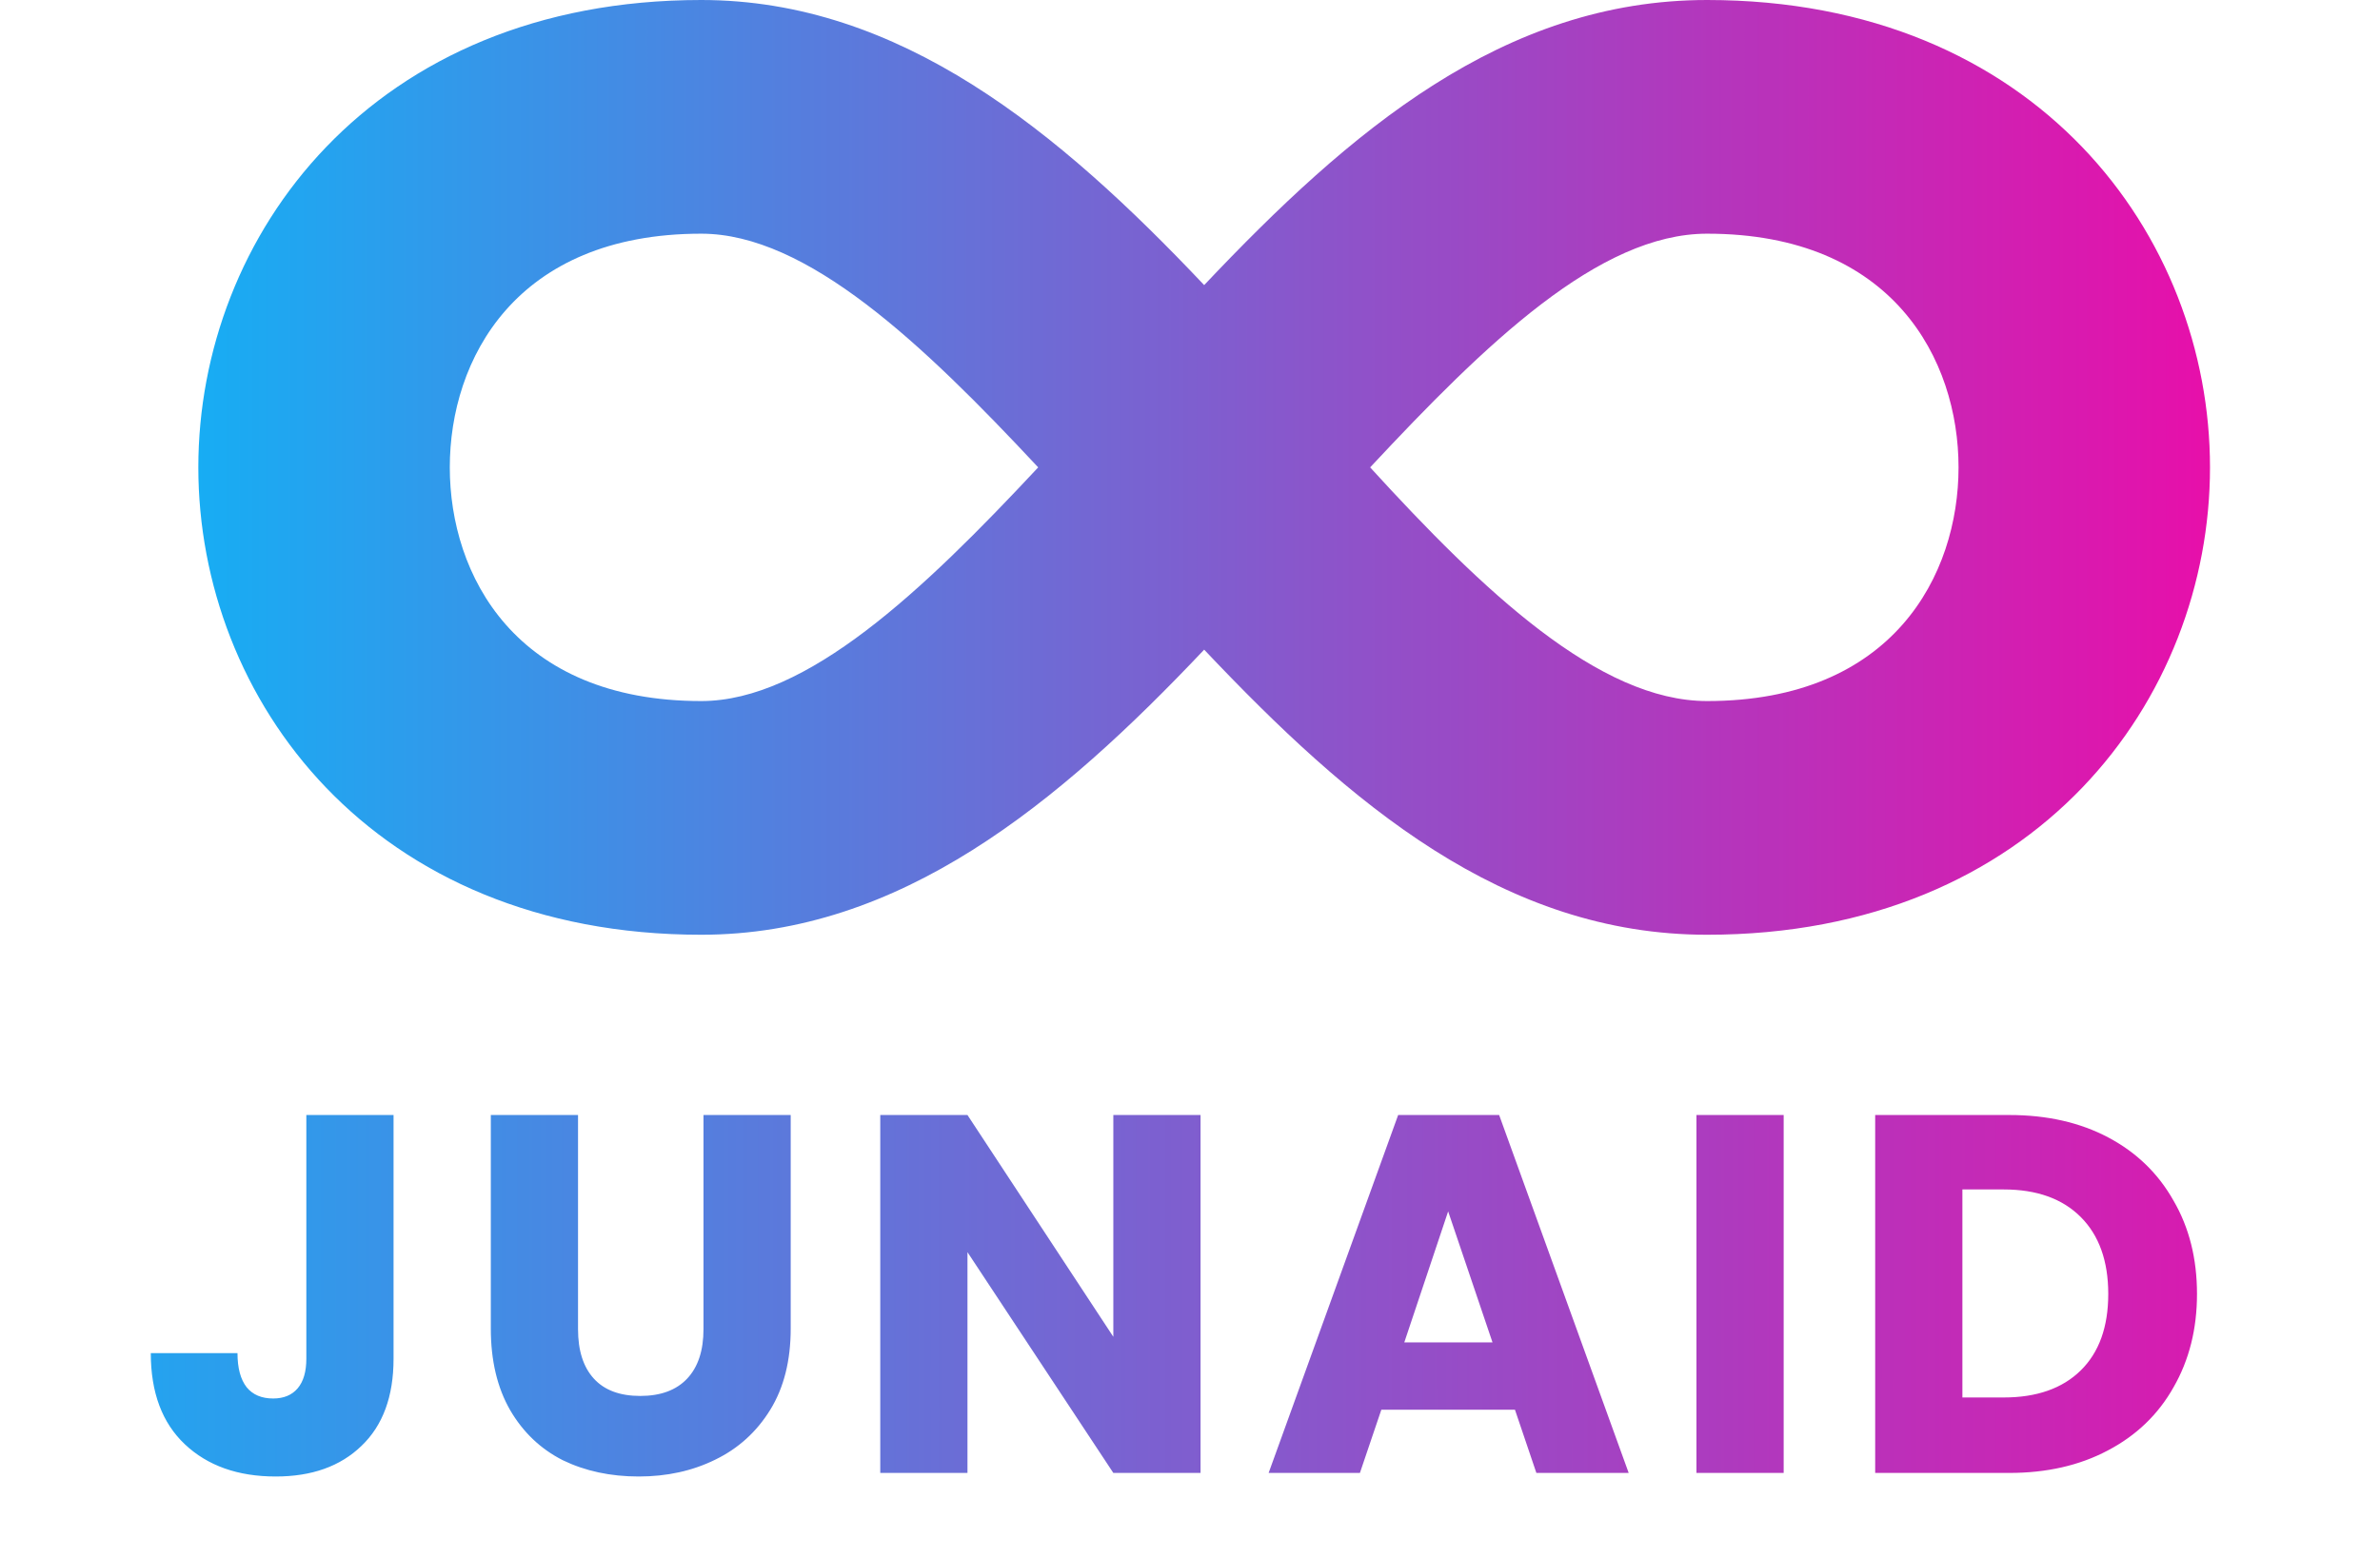 <svg width="84" height="55" viewBox="0 0 84 55" fill="none" xmlns="http://www.w3.org/2000/svg">
<path d="M13.89 39.364V47.968C13.89 49.3 13.512 50.326 12.757 51.046C12.012 51.766 11.005 52.126 9.732 52.126C8.4 52.126 7.332 51.748 6.528 50.992C5.724 50.236 5.322 49.162 5.322 47.77H8.382C8.382 48.298 8.49 48.7 8.706 48.976C8.922 49.24 9.234 49.372 9.642 49.372C10.014 49.372 10.303 49.252 10.507 49.012C10.71 48.772 10.812 48.424 10.812 47.968V39.364H13.89ZM20.401 39.364V46.924C20.401 47.68 20.587 48.262 20.959 48.67C21.331 49.078 21.877 49.282 22.597 49.282C23.317 49.282 23.869 49.078 24.253 48.67C24.637 48.262 24.829 47.68 24.829 46.924V39.364H27.907V46.906C27.907 48.034 27.667 48.988 27.187 49.768C26.707 50.548 26.059 51.136 25.243 51.532C24.439 51.928 23.539 52.126 22.543 52.126C21.547 52.126 20.653 51.934 19.861 51.55C19.081 51.154 18.463 50.566 18.007 49.786C17.551 48.994 17.323 48.034 17.323 46.906V39.364H20.401ZM42.372 52H39.294L34.146 44.206V52H31.068V39.364H34.146L39.294 47.194V39.364H42.372V52ZM53.469 49.768H48.753L47.997 52H44.775L49.347 39.364H52.911L57.483 52H54.225L53.469 49.768ZM52.677 47.392L51.111 42.766L49.563 47.392H52.677ZM62.953 39.364V52H59.875V39.364H62.953ZM70.917 39.364C72.249 39.364 73.413 39.628 74.409 40.156C75.405 40.684 76.173 41.428 76.713 42.388C77.265 43.336 77.541 44.434 77.541 45.682C77.541 46.918 77.265 48.016 76.713 48.976C76.173 49.936 75.399 50.68 74.391 51.208C73.395 51.736 72.237 52 70.917 52H66.183V39.364H70.917ZM70.719 49.336C71.883 49.336 72.789 49.018 73.437 48.382C74.085 47.746 74.409 46.846 74.409 45.682C74.409 44.518 74.085 43.612 73.437 42.964C72.789 42.316 71.883 41.992 70.719 41.992H69.261V49.336H70.719Z" fill="url(#paint0_linear_136_217)"/>
<path d="M24.75 0C13.124 0 7 8.332 7 16.5C7 24.668 13.124 33 24.75 33C31.761 33 37.352 28.38 42.5 22.935C47.648 28.38 53.061 33 60.25 33C71.876 33 78 24.668 78 16.5C78 8.332 71.876 0 60.25 0C53.061 0 47.648 4.62 42.5 10.065C37.352 4.62 31.761 0 24.75 0ZM24.75 8.25C28.477 8.25 32.56 12.127 36.642 16.5C32.56 20.872 28.477 24.75 24.75 24.75C18.183 24.75 15.875 20.295 15.875 16.5C15.875 12.705 18.183 8.25 24.75 8.25ZM60.25 8.25C66.817 8.25 69.125 12.705 69.125 16.5C69.125 20.295 66.817 24.75 60.25 24.75C56.434 24.75 52.351 20.872 48.358 16.5C52.44 12.127 56.434 8.25 60.25 8.25Z" fill="url(#paint1_linear_136_217)"/>
<defs>
<linearGradient id="paint0_linear_136_217" x1="-4.023" y1="46.5" x2="84" y2="46.5" gradientUnits="userSpaceOnUse">
<stop offset="0.026" stop-color="#13B0F5"/>
<stop offset="1" stop-color="#E70FAA"/>
</linearGradient>
<linearGradient id="paint1_linear_136_217" x1="3.6" y1="16.5" x2="78" y2="16.5" gradientUnits="userSpaceOnUse">
<stop offset="0.026" stop-color="#13B0F5"/>
<stop offset="1" stop-color="#E70FAA"/>
</linearGradient>
</defs>
</svg>
